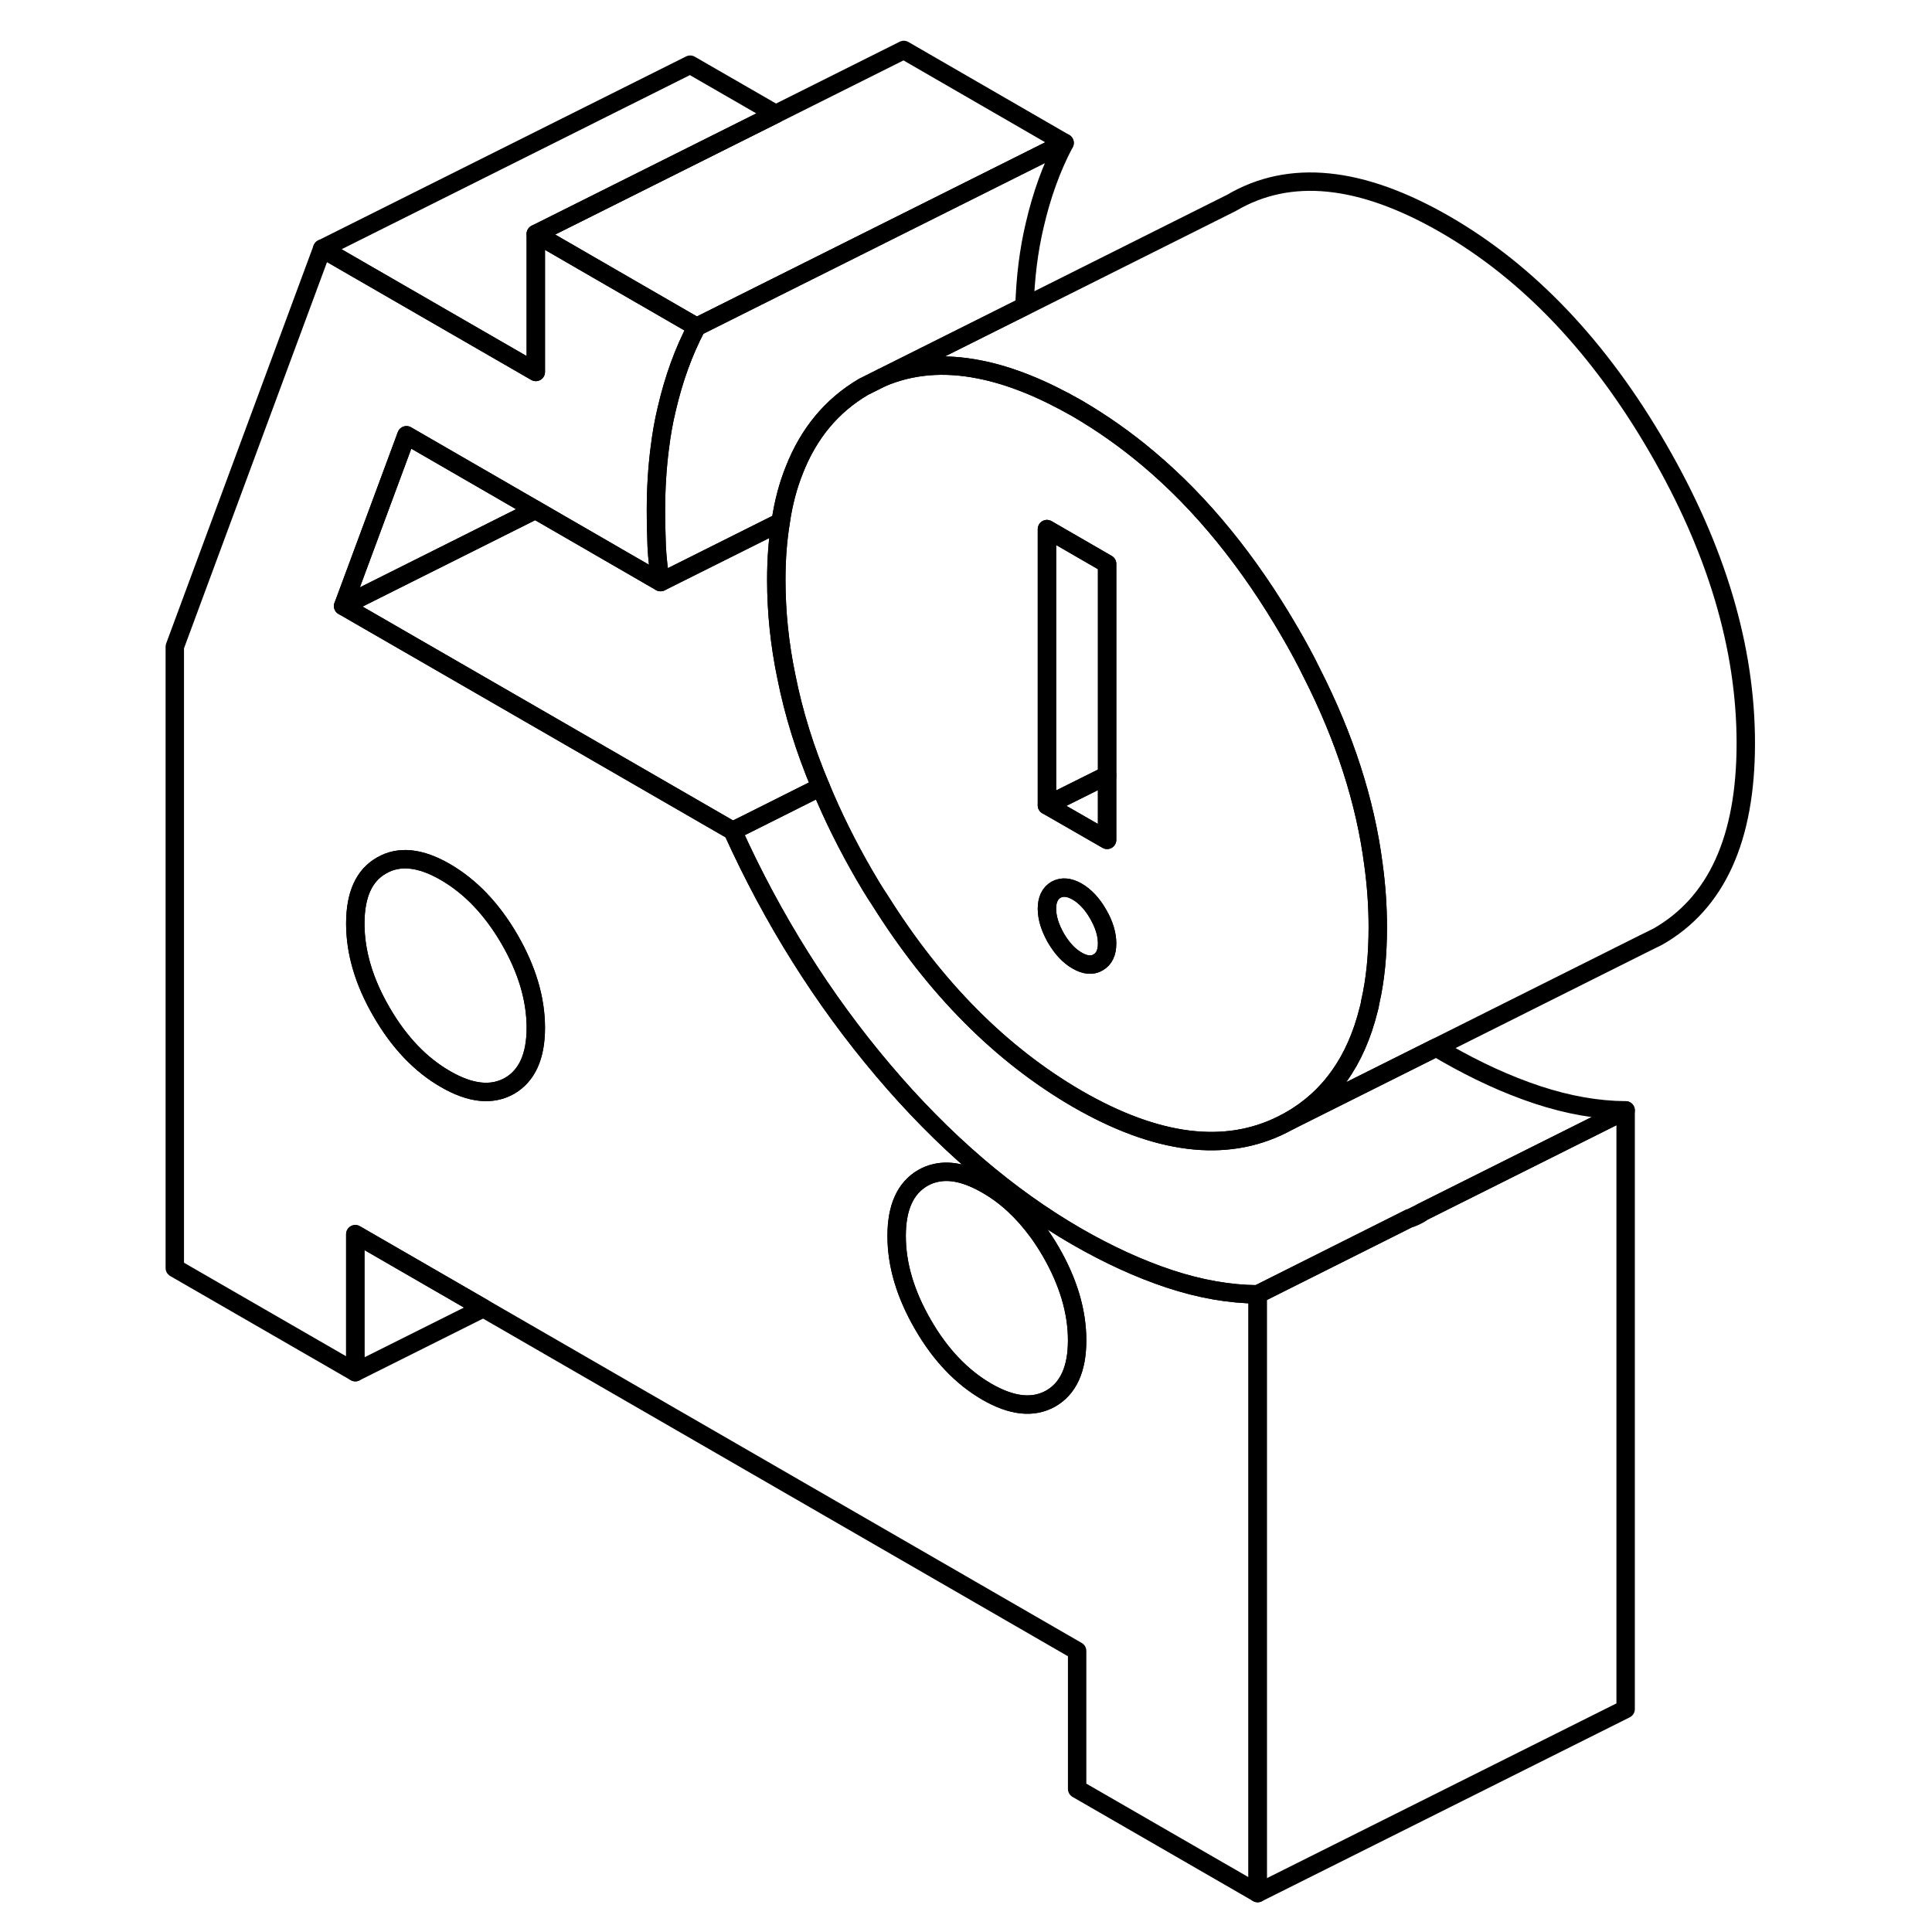 <svg width="48" height="48" viewBox="0 0 90 105" fill="none" xmlns="http://www.w3.org/2000/svg" stroke-width="1px"
     stroke-linecap="round" stroke-linejoin="round">
    <path d="M56.06 69.505C54.4 68.955 52.73 68.185 51.04 67.215C47.28 65.045 43.76 62.025 40.5 58.175C37.23 54.315 34.5 49.975 32.32 45.155L22 39.195L11.15 32.935L14.59 23.655L21.6 27.705L22 27.935L28.4 31.635C28.29 30.945 28.22 30.295 28.19 29.685C28.17 29.075 28.15 28.425 28.15 27.745C28.15 26.545 28.22 25.415 28.36 24.335C28.45 23.605 28.57 22.915 28.73 22.255C29.11 20.605 29.65 19.105 30.36 17.765L25.72 15.085L21.62 12.715V20.215L10.01 13.515L2 35.145V68.915L11.81 74.575V67.075L18.77 71.095L51.04 89.725V97.225L60.85 102.885V70.345C59.32 70.335 57.73 70.055 56.06 69.505ZM20.19 59.015C19.23 59.555 18.07 59.435 16.71 58.645C15.35 57.865 14.19 56.645 13.24 55.005C12.28 53.355 11.81 51.755 11.81 50.195C11.81 48.635 12.28 47.575 13.24 47.035C14.19 46.485 15.35 46.605 16.71 47.395C18.07 48.185 19.23 49.395 20.19 51.045C21.14 52.685 21.62 54.295 21.62 55.855C21.62 57.415 21.14 58.465 20.19 59.015ZM49.61 76.005C48.65 76.545 47.5 76.425 46.13 75.635C44.77 74.845 43.61 73.635 42.66 71.985C41.71 70.345 41.23 68.745 41.23 67.175C41.23 65.605 41.71 64.565 42.66 64.015C42.89 63.885 43.12 63.795 43.37 63.745C44.17 63.565 45.09 63.785 46.13 64.385C47.18 64.985 48.09 65.835 48.9 66.935C49.15 67.275 49.38 67.635 49.61 68.025C50.56 69.675 51.04 71.275 51.04 72.845C51.04 74.415 50.56 75.455 49.61 76.005Z" stroke="currentColor" stroke-linejoin="round"/>
    <path d="M21.621 55.855C21.621 57.415 21.14 58.465 20.19 59.015C19.23 59.555 18.07 59.435 16.71 58.645C15.35 57.865 14.191 56.645 13.241 55.005C12.28 53.355 11.81 51.755 11.81 50.195C11.81 48.635 12.28 47.575 13.241 47.035C14.191 46.485 15.35 46.605 16.71 47.395C18.07 48.185 19.23 49.395 20.19 51.045C21.14 52.685 21.621 54.295 21.621 55.855Z" stroke="currentColor" stroke-linejoin="round"/>
    <path d="M49.399 43.765L52.669 45.645V42.135L49.399 43.765ZM52.179 49.675C51.859 49.115 51.47 48.705 51.04 48.455C50.6 48.205 50.22 48.175 49.89 48.355C49.57 48.545 49.399 48.885 49.399 49.385C49.399 49.885 49.57 50.425 49.89 50.985C50.22 51.545 50.6 51.955 51.04 52.205C51.47 52.455 51.859 52.495 52.179 52.305C52.509 52.115 52.669 51.775 52.669 51.275C52.669 50.775 52.509 50.245 52.179 49.675Z" stroke="currentColor" stroke-linejoin="round"/>
    <path d="M67.14 46.955C66.7 43.555 65.58 40.085 63.79 36.565C63.43 35.825 63.03 35.095 62.6 34.355C60.37 30.515 57.809 27.365 54.919 24.935C53.689 23.895 52.39 22.985 51.04 22.195C50.09 21.655 49.18 21.205 48.3 20.855C47.4 20.495 46.539 20.235 45.709 20.075C43.789 19.695 42.029 19.845 40.429 20.525L39.429 21.025C37.699 22.045 36.449 23.555 35.669 25.545C35.329 26.395 35.079 27.325 34.929 28.365C34.769 29.335 34.69 30.385 34.69 31.515C34.69 33.255 34.87 35.015 35.239 36.785C35.63 38.755 36.25 40.755 37.1 42.765C37.75 44.345 38.539 45.935 39.469 47.545C39.739 48.015 40.02 48.475 40.32 48.925C43.33 53.725 46.91 57.315 51.04 59.715C55.37 62.215 59.099 62.675 62.2 61.115C62.34 61.045 62.47 60.975 62.6 60.905C64.76 59.675 66.19 57.665 66.88 54.875C66.92 54.745 66.95 54.605 66.969 54.465C67.249 53.245 67.38 51.885 67.38 50.395C67.38 49.255 67.3 48.105 67.14 46.955ZM52.179 52.305C51.859 52.495 51.47 52.455 51.04 52.205C50.6 51.955 50.22 51.545 49.89 50.985C49.57 50.425 49.399 49.885 49.399 49.385C49.399 48.885 49.57 48.545 49.89 48.355C50.22 48.175 50.6 48.205 51.04 48.455C51.47 48.705 51.859 49.115 52.179 49.675C52.509 50.245 52.669 50.775 52.669 51.275C52.669 51.775 52.509 52.115 52.179 52.305ZM52.669 45.645L49.399 43.765V28.755L52.669 30.645V45.645Z" stroke="currentColor" stroke-linejoin="round"/>
    <path d="M80.85 60.345V92.885L60.85 102.885V70.345L69.1 66.215H69.13C69.3 66.165 69.46 66.085 69.61 66.005C69.68 65.965 69.75 65.925 69.81 65.865L80.85 60.345Z" stroke="currentColor" stroke-linejoin="round"/>
    <path d="M51.04 72.845C51.04 74.405 50.56 75.455 49.61 76.005C48.65 76.545 47.5 76.425 46.13 75.635C44.77 74.845 43.609 73.635 42.659 71.985C41.709 70.345 41.23 68.745 41.23 67.175C41.23 65.605 41.709 64.565 42.659 64.015C42.889 63.885 43.12 63.795 43.37 63.745C44.17 63.565 45.09 63.785 46.13 64.385C47.18 64.985 48.089 65.835 48.899 66.935C49.149 67.275 49.38 67.635 49.61 68.025C50.56 69.675 51.04 71.275 51.04 72.845Z" stroke="currentColor" stroke-linejoin="round"/>
    <path d="M21.6 27.705L11.149 32.935L14.59 23.655L21.6 27.705Z" stroke="currentColor" stroke-linejoin="round"/>
    <path d="M50.36 7.765C49.65 9.105 49.109 10.605 48.73 12.255C48.41 13.605 48.229 15.065 48.179 16.645L43.669 18.905L39.429 21.025C37.699 22.045 36.449 23.555 35.669 25.545C35.329 26.395 35.079 27.325 34.929 28.365L28.399 31.635C28.289 30.945 28.22 30.295 28.189 29.685C28.169 29.075 28.149 28.425 28.149 27.745C28.149 26.545 28.22 25.415 28.36 24.335C28.45 23.605 28.57 22.915 28.73 22.255C29.11 20.605 29.65 19.105 30.36 17.765L33.679 16.105L36.44 14.725L50.36 7.765Z" stroke="currentColor" stroke-linejoin="round"/>
    <path d="M34.66 6.195L27.74 9.655L21.62 12.715V20.215L10.01 13.515L30.01 3.515L34.66 6.195Z" stroke="currentColor" stroke-linejoin="round"/>
    <path d="M50.36 7.765L36.44 14.725L33.68 16.105L30.36 17.765L25.72 15.085L21.62 12.715L27.74 9.655L34.66 6.195L41.62 2.715L50.36 7.765Z" stroke="currentColor" stroke-linejoin="round"/>
    <path d="M52.67 30.645V42.135L49.4 43.765V28.755L52.67 30.645Z" stroke="currentColor" stroke-linejoin="round"/>
    <path d="M87.38 40.395C87.38 45.585 85.79 49.085 82.6 50.905L81.79 51.305L70.56 56.925L69.32 57.545L62.6 60.905C64.76 59.675 66.19 57.665 66.88 54.875C66.92 54.745 66.95 54.605 66.97 54.465C67.25 53.245 67.38 51.885 67.38 50.395C67.38 49.255 67.3 48.105 67.14 46.955C66.7 43.555 65.58 40.085 63.79 36.565C63.43 35.825 63.03 35.095 62.6 34.355C60.37 30.515 57.81 27.365 54.92 24.935C53.69 23.895 52.39 22.985 51.04 22.195C50.09 21.655 49.18 21.205 48.3 20.855C47.4 20.495 46.54 20.235 45.71 20.075C43.79 19.695 42.03 19.845 40.43 20.525L43.67 18.905L48.18 16.655L59.43 11.025C62.59 9.165 66.46 9.555 71.04 12.195C75.56 14.805 79.42 18.865 82.6 24.355C85.79 29.855 87.38 35.205 87.38 40.395Z" stroke="currentColor" stroke-linejoin="round"/>
    <path d="M37.101 42.765L33.111 44.765L32.321 45.155L22 39.195L11.15 32.935L21.601 27.705L22 27.935L28.4 31.635L34.93 28.375C34.77 29.335 34.69 30.385 34.69 31.515C34.69 33.255 34.87 35.015 35.24 36.785C35.63 38.755 36.251 40.755 37.101 42.765Z" stroke="currentColor" stroke-linejoin="round"/>
    <path d="M80.85 60.345L69.81 65.865L69.13 66.205H69.1L60.85 70.345C59.32 70.335 57.73 70.055 56.06 69.505C54.4 68.955 52.73 68.185 51.04 67.215C47.28 65.045 43.76 62.025 40.5 58.175C37.23 54.315 34.5 49.975 32.32 45.155L33.11 44.765L37.1 42.765C37.75 44.345 38.54 45.935 39.47 47.545C39.74 48.015 40.02 48.475 40.32 48.925C43.33 53.725 46.91 57.315 51.04 59.715C55.37 62.215 59.1 62.675 62.2 61.115C62.34 61.045 62.47 60.975 62.6 60.905L69.32 57.545L70.56 56.925C70.72 57.025 70.88 57.125 71.04 57.215C72.73 58.185 74.4 58.955 76.06 59.505C77.73 60.055 79.32 60.335 80.85 60.345Z" stroke="currentColor" stroke-linejoin="round"/>
    <path d="M18.77 71.095L11.81 74.575V67.075L18.77 71.095Z" stroke="currentColor" stroke-linejoin="round"/>
</svg>